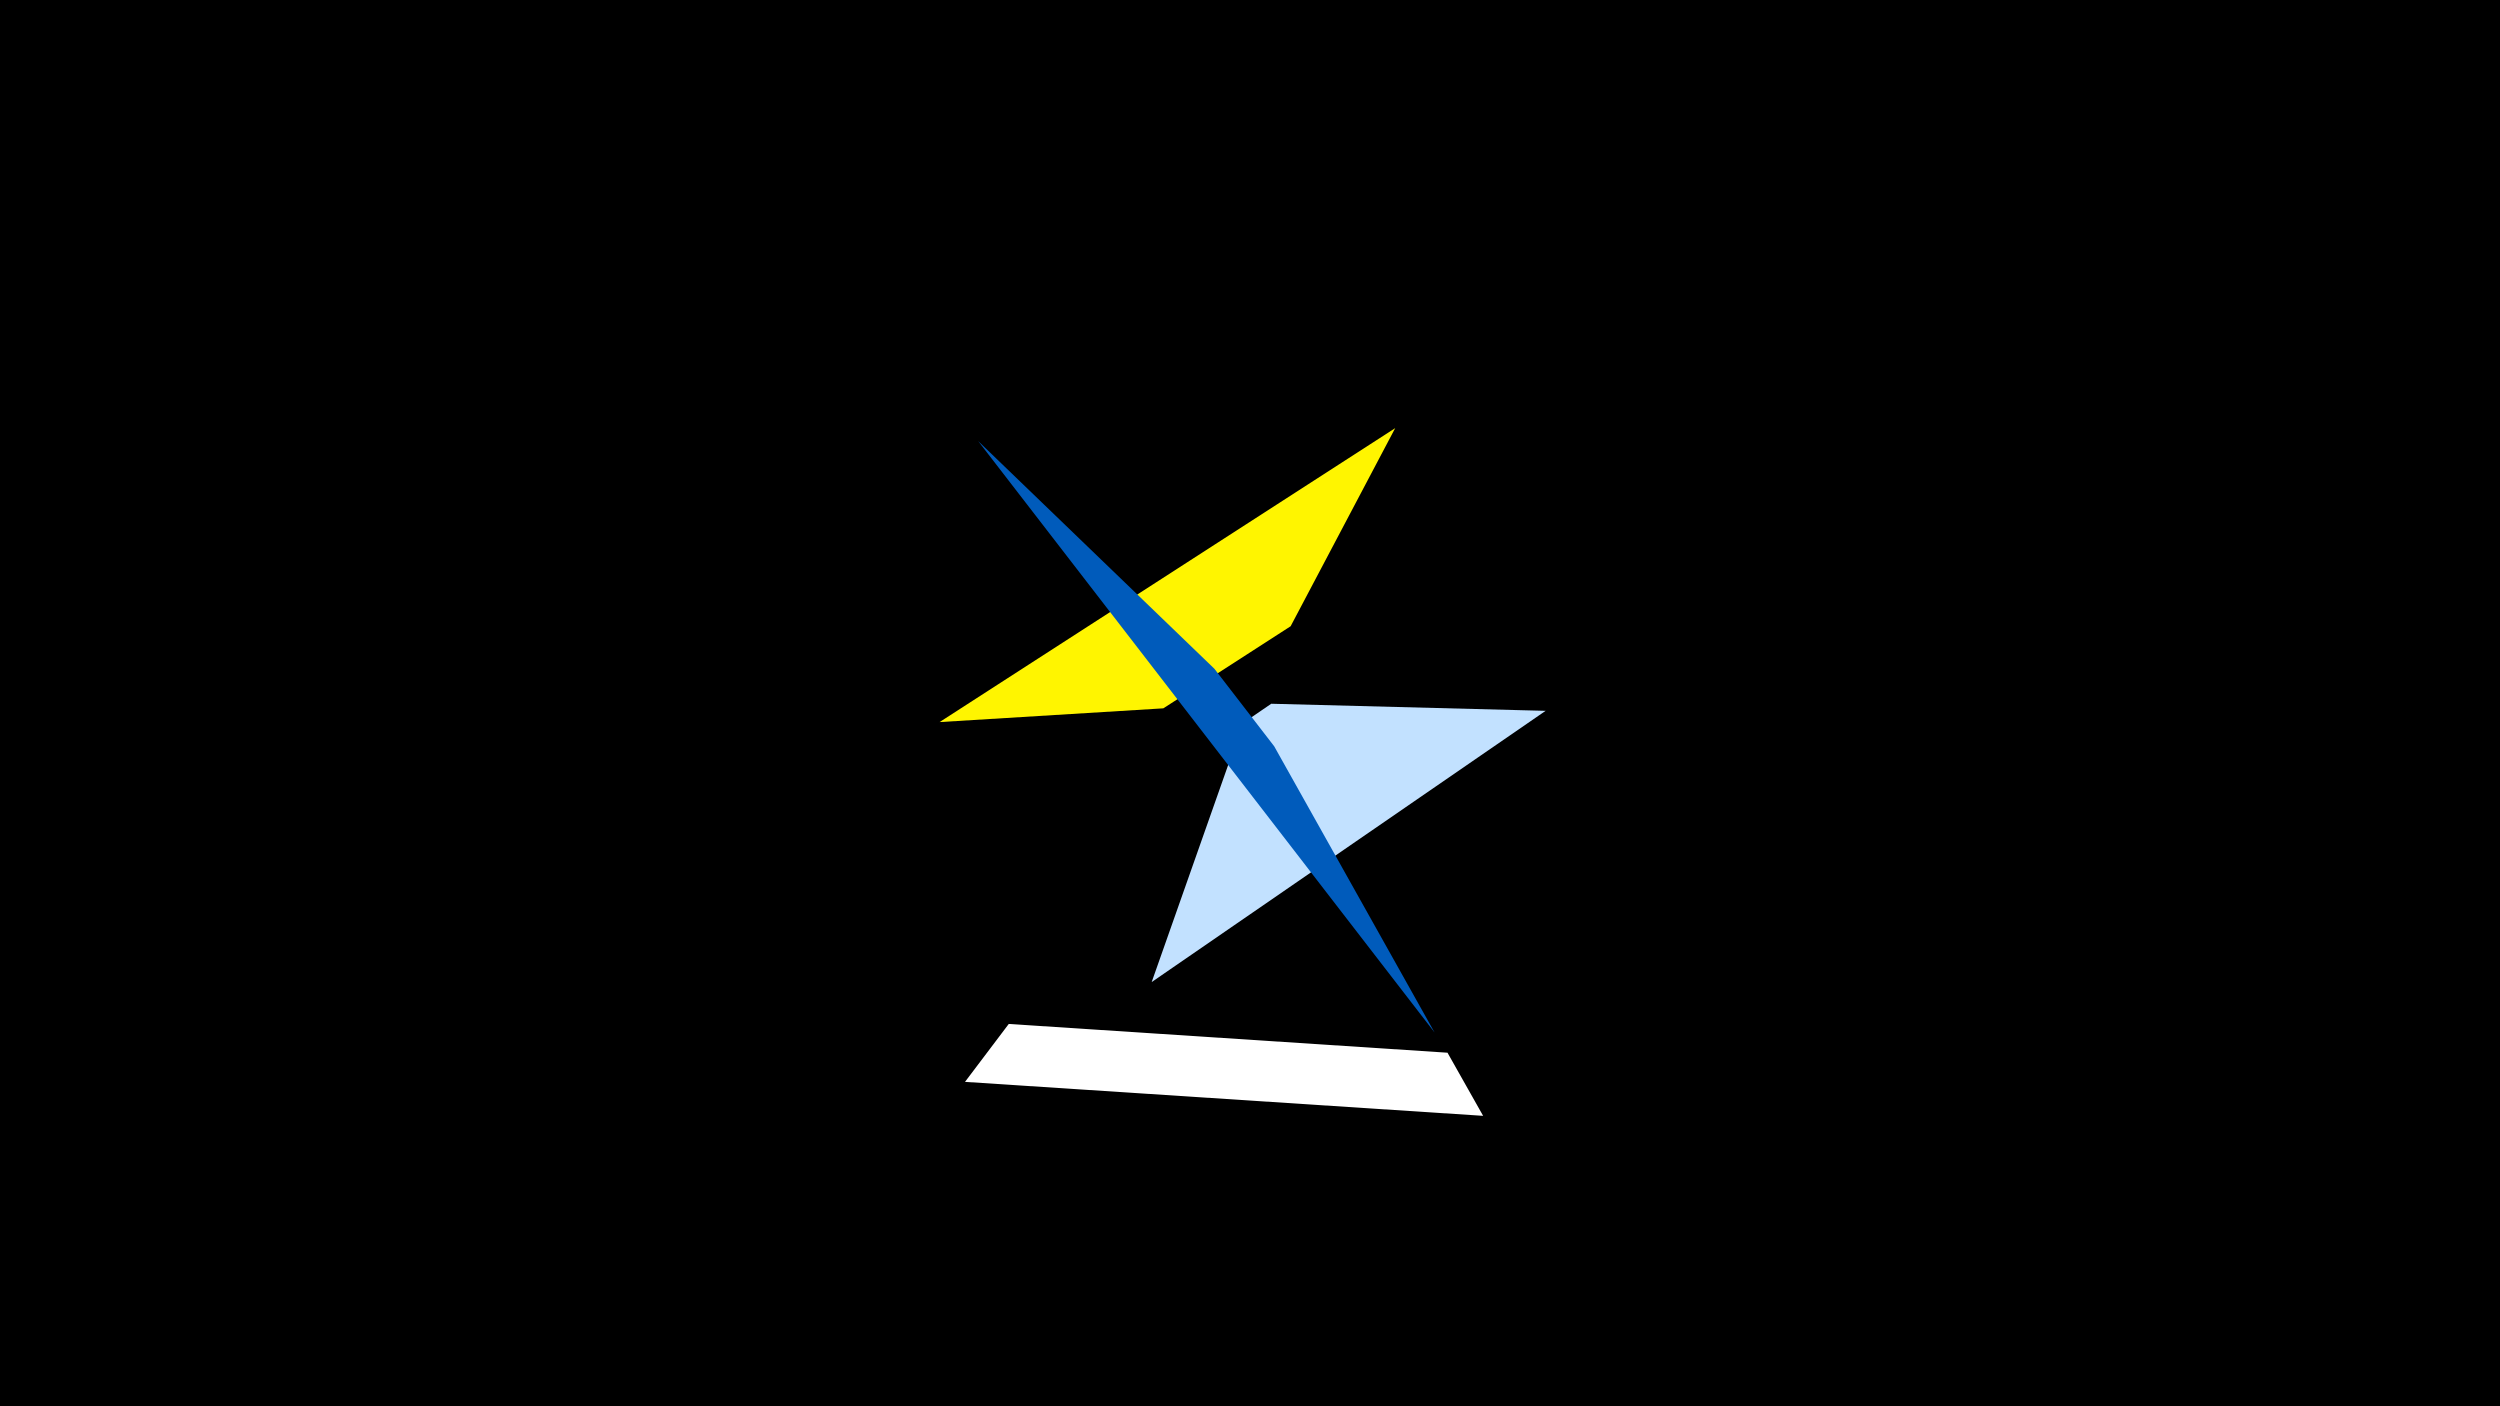 <svg width="1200" height="675" viewBox="-500 -500 1200 675" xmlns="http://www.w3.org/2000/svg"><title>19192</title><path d="M-500-500h1200v675h-1200z" fill="#000"/><path d="M169.7-294.5l-218.7 141.1 107.4-6.6 61.1-39.4z" fill="#fff500"/><path d="M211.9 35.6l-248.7-16.3 21-27.8 210.6 13.8z" fill="#fff"/><path d="M241.9-158.8l-189.1 130.2 43.8-124.3 13.6-9.3z" fill="#c2e1ff"/><path d="M188.6-4.4l-219.1-283.9 113.4 109.3 28.7 37.2z" fill="#005bbb"/></svg>